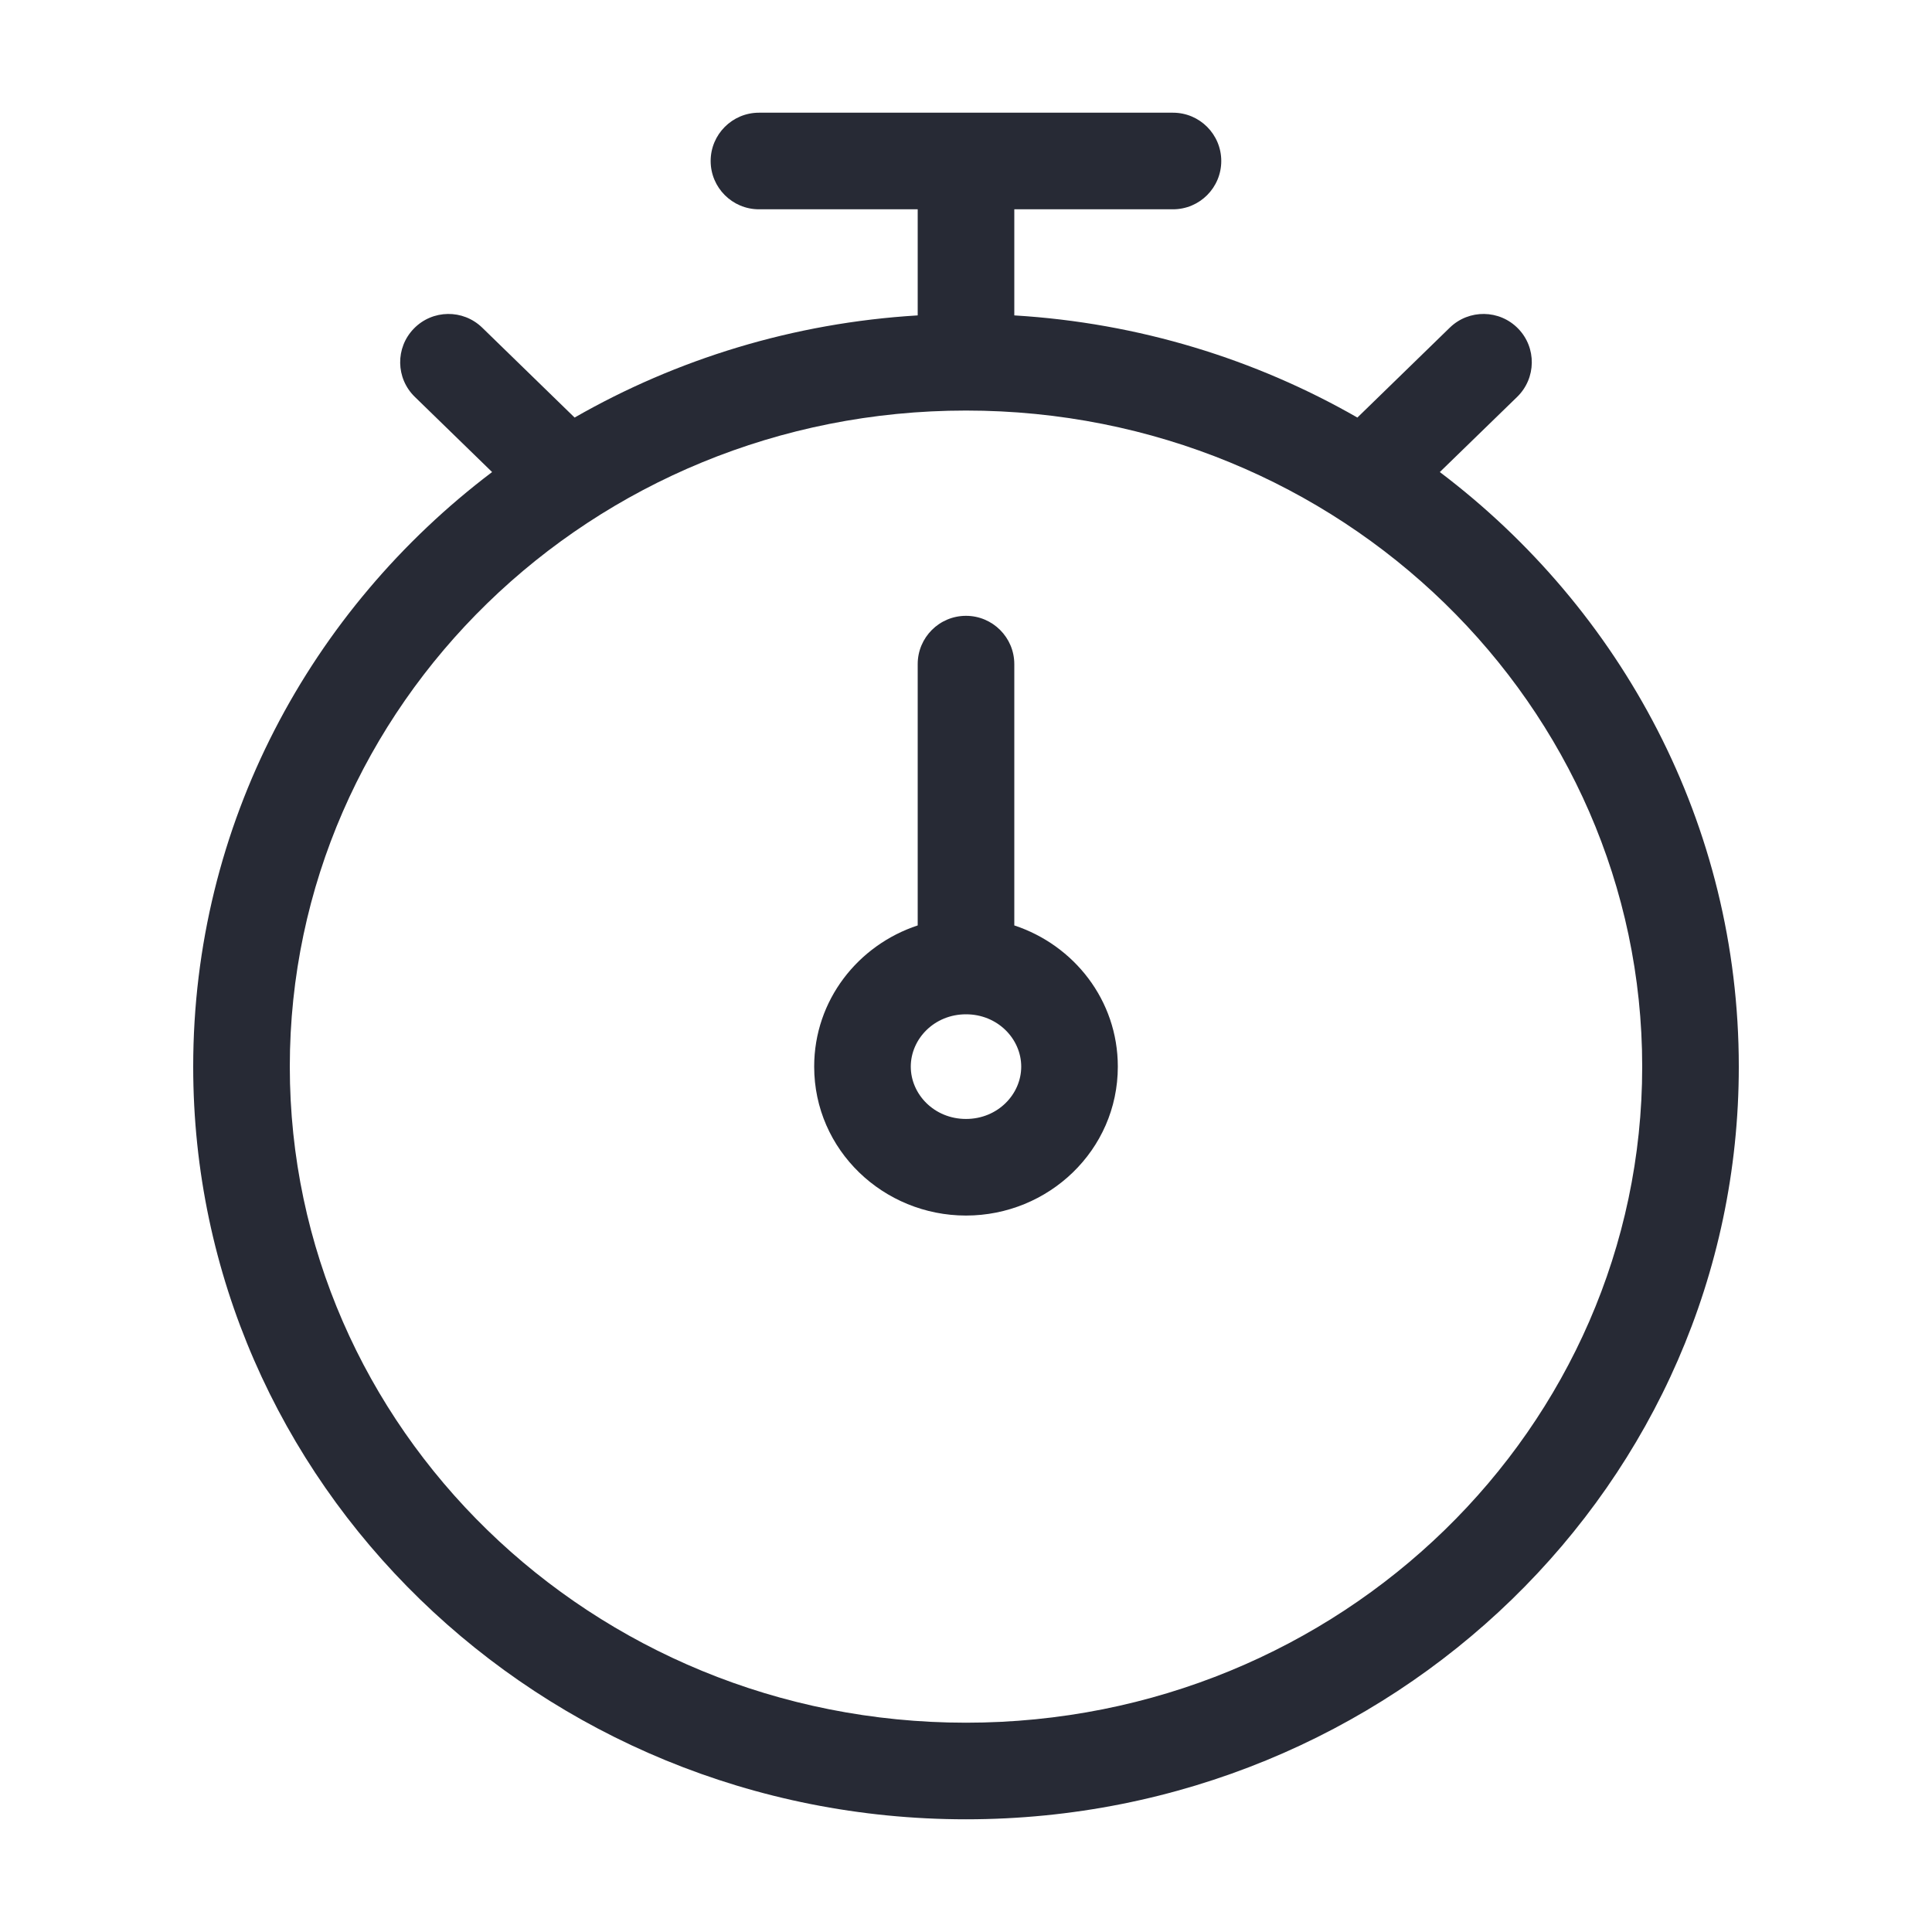 <svg width="24" height="24" viewBox="0 0 24 24" fill="none" xmlns="http://www.w3.org/2000/svg">
<path fill-rule="evenodd" clip-rule="evenodd" d="M8.828 2C8.828 1.669 9.097 1.4 9.428 1.4H14.571C14.903 1.4 15.171 1.669 15.171 2C15.171 2.331 14.903 2.6 14.571 2.6H12.6V3.918C14.147 4.011 15.597 4.462 16.862 5.187L18.01 4.07C18.248 3.839 18.628 3.844 18.859 4.082C19.09 4.319 19.084 4.699 18.847 4.93L17.886 5.864C20.144 7.572 21.6 10.241 21.6 13.25C21.6 18.43 17.286 22.6 12 22.6C6.714 22.6 2.4 18.43 2.4 13.25C2.4 10.241 3.856 7.572 6.113 5.864L5.153 4.93C4.915 4.699 4.91 4.319 5.141 4.082C5.372 3.844 5.752 3.839 5.99 4.07L7.138 5.187C8.403 4.462 9.853 4.011 11.4 3.918V2.6H9.428C9.097 2.6 8.828 2.331 8.828 2ZM12 5.1C7.345 5.1 3.6 8.765 3.6 13.25C3.6 17.735 7.345 21.4 12 21.4C16.655 21.4 20.4 17.735 20.4 13.25C20.4 8.765 16.655 5.1 12 5.1ZM12 7.65C12.331 7.65 12.6 7.919 12.6 8.25V11.496C13.34 11.74 13.886 12.424 13.886 13.25C13.886 14.288 13.025 15.1 12 15.1C10.975 15.1 10.114 14.288 10.114 13.25C10.114 12.424 10.66 11.74 11.4 11.496V8.25C11.4 7.919 11.668 7.65 12 7.65ZM12 12.6C11.605 12.6 11.314 12.907 11.314 13.25C11.314 13.593 11.605 13.9 12 13.9C12.395 13.9 12.686 13.593 12.686 13.25C12.686 12.907 12.395 12.6 12 12.6Z" fill="#272A35"/>
</svg>
